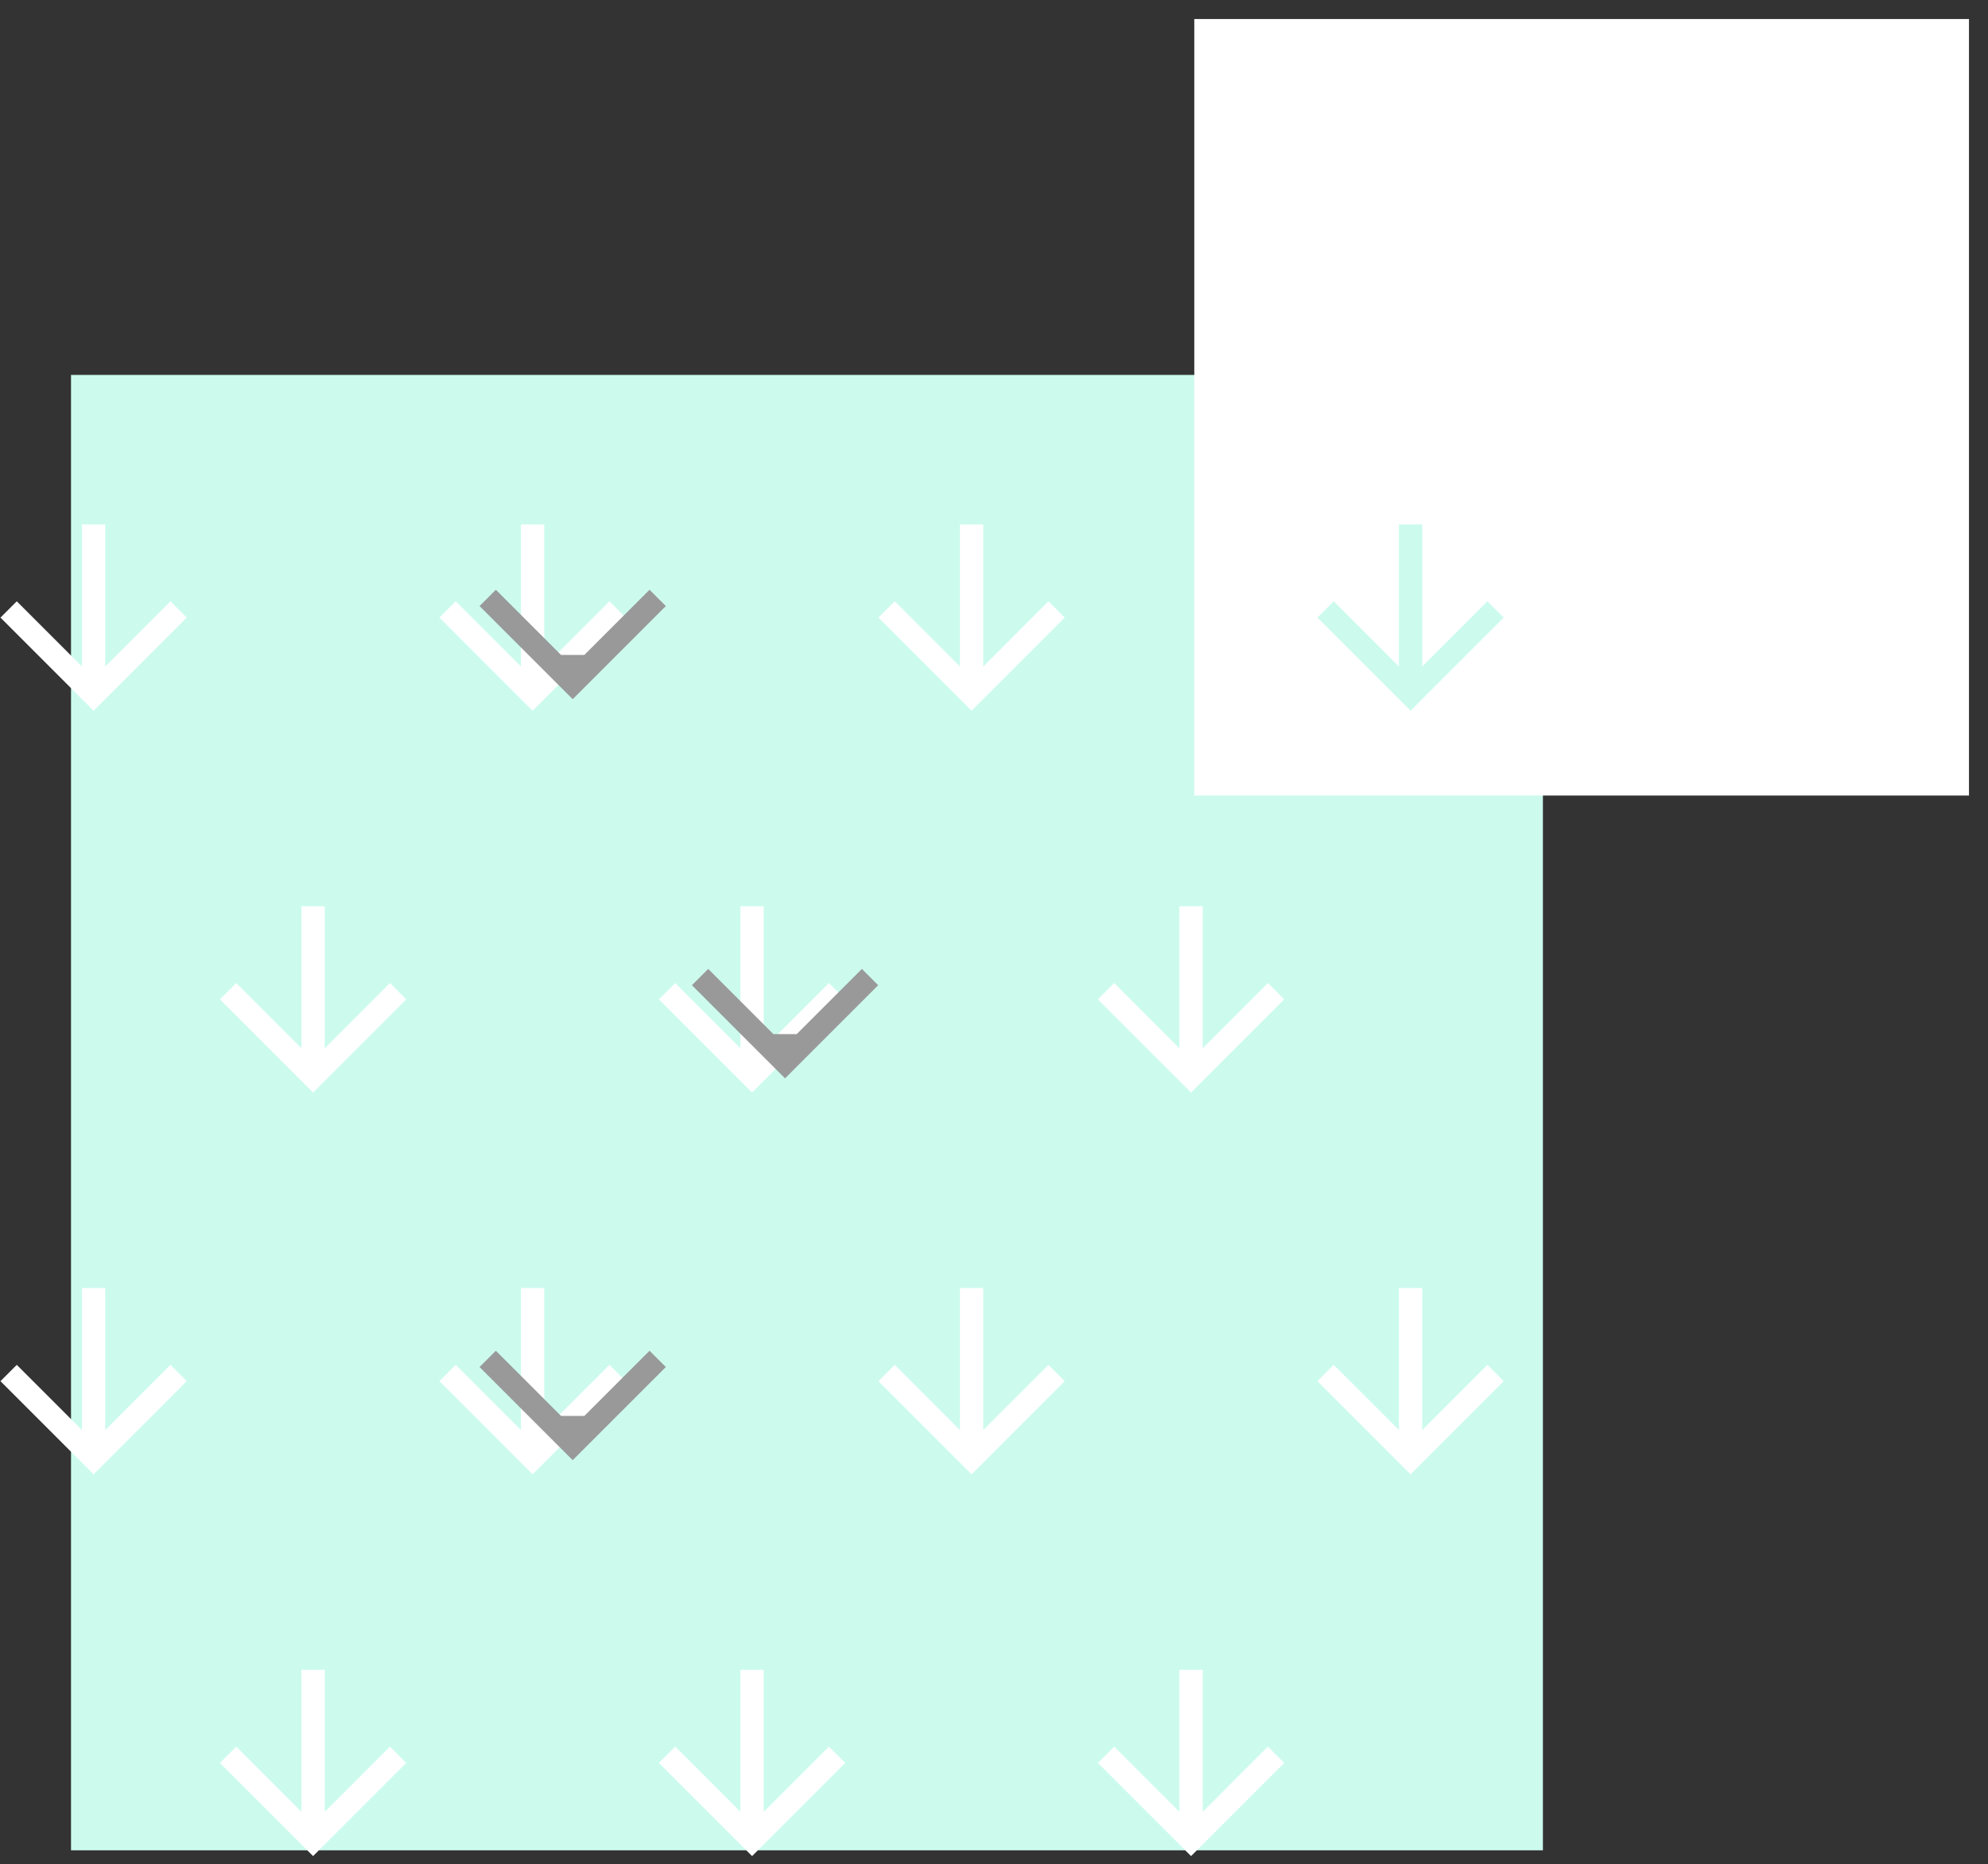 
<svg width="209px" height="196px" viewBox="0 0 209 196" version="1.1" xmlns="http://www.w3.org/2000/svg" xmlns:xlink="http://www.w3.org/1999/xlink" style="">
    <rect x="0" y="0" width="209" height="196" fill="#333333" stroke="none"/>
    <g id="Onboarding---DEF" stroke="none" stroke-width="1" fill="none" fill-rule="evenodd">
        <g id="Desktop-HD-1440-X-1024-HOME-Copy-6" transform="translate(-617, -180)">
            <g id="Group-3" transform="translate(270, 100)">
                <g id="Group-2" transform="translate(346, 82)">
                    <g>
                        <path id="Rectangle-2" fill="#CCFBEE" fill-rule="nonzero" width="154.741" height="155.103" d="M8.466 37.415 L163.207 37.415 L163.207 192.518 L8.466 192.518 Z" class="zpjAhTzX_0"></path>
                        <g id="arrow-forward-copy-6" transform="translate(56.992, 62.926) rotate(90) translate(-56.992, -62.926) translate(47.151, 53.062)" fill="#FFFFFF">
                            <path id="Shape" d="M9.841,0.072L8.127,1.786L14.982,8.64L0.049,8.64L0.049,11.088L14.982,11.088L8.127,17.942L9.841,19.656L19.633,9.864Z" class="zpjAhTzX_1"></path>
                        </g>
                        <g id="arrow-forward-copy-10" transform="translate(56.992, 143.198) rotate(90) translate(-56.992, -143.198) translate(47.151, 133.334)" fill="#FFFFFF">
                            <path id="Shape" d="M9.841,0.072L8.127,1.786L14.982,8.64L0.049,8.64L0.049,11.088L14.982,11.088L8.127,17.942L9.841,19.656L19.633,9.864Z" class="zpjAhTzX_2"></path>
                        </g>
                        <g id="arrow-forward-copy-3" transform="translate(103.143, 62.926) rotate(90) translate(-103.143, -62.926) translate(93.302, 53.062)" fill="#FFFFFF">
                            <path id="Shape" d="M9.841,0.072L8.127,1.786L14.982,8.64L0.049,8.64L0.049,11.088L14.982,11.088L8.127,17.942L9.841,19.656L19.633,9.864Z" class="zpjAhTzX_3"></path>
                        </g>
                        <g id="arrow-forward-copy-7" transform="translate(10.841, 62.926) rotate(90) translate(-10.841, -62.926) translate(1, 53.062)" fill="#FFFFFF">
                            <path id="Shape" d="M9.841,0.072L8.127,1.786L14.982,8.64L0.049,8.64L0.049,11.088L14.982,11.088L8.127,17.942L9.841,19.656L19.633,9.864Z" class="zpjAhTzX_4"></path>
                        </g>
                        <g id="arrow-forward-copy-11" transform="translate(10.841, 143.198) rotate(90) translate(-10.841, -143.198) translate(1, 133.334)" fill="#FFFFFF">
                            <path id="Shape" d="M9.841,0.072L8.127,1.786L14.982,8.64L0.049,8.64L0.049,11.088L14.982,11.088L8.127,17.942L9.841,19.656L19.633,9.864Z" class="zpjAhTzX_5"></path>
                        </g>
                        <g id="arrow-forward-copy" transform="translate(126.218, 103.062) rotate(90) translate(-126.218, -103.062) translate(116.377, 93.198)" fill="#FFFFFF">
                            <path id="Shape" d="M9.841,0.072L8.127,1.786L14.982,8.64L0.049,8.64L0.049,11.088L14.982,11.088L8.127,17.942L9.841,19.656L19.633,9.864Z" class="zpjAhTzX_6"></path>
                        </g>
                        <g id="arrow-forward-copy-12" transform="translate(126.218, 183.334) rotate(90) translate(-126.218, -183.334) translate(116.377, 173.47)" fill="#FFFFFF">
                            <path id="Shape" d="M9.841,0.072L8.127,1.786L14.982,8.64L0.049,8.64L0.049,11.088L14.982,11.088L8.127,17.942L9.841,19.656L19.633,9.864Z" class="zpjAhTzX_7"></path>
                        </g>
                        <g id="arrow-forward-copy-8" transform="translate(33.916, 103.062) rotate(90) translate(-33.916, -103.062) translate(24.075, 93.198)" fill="#FFFFFF">
                            <path id="Shape" d="M9.841,0.072L8.127,1.786L14.982,8.64L0.049,8.64L0.049,11.088L14.982,11.088L8.127,17.942L9.841,19.656L19.633,9.864Z" class="zpjAhTzX_8"></path>
                        </g>
                        <g id="arrow-forward-copy-13" transform="translate(33.916, 183.334) rotate(90) translate(-33.916, -183.334) translate(24.075, 173.47)" fill="#FFFFFF">
                            <path id="Shape" d="M9.841,0.072L8.127,1.786L14.982,8.64L0.049,8.64L0.049,11.088L14.982,11.088L8.127,17.942L9.841,19.656L19.633,9.864Z" class="zpjAhTzX_9"></path>
                        </g>
                        <g id="arrow-forward-copy-5" transform="translate(80.067, 103.062) rotate(90) translate(-80.067, -103.062) translate(70.226, 93.198)" fill="#FFFFFF">
                            <path id="Shape" d="M9.841,0.072L8.127,1.786L14.982,8.64L0.049,8.64L0.049,11.088L14.982,11.088L8.127,17.942L9.841,19.656L19.633,9.864Z" class="zpjAhTzX_10"></path>
                        </g>
                        <g id="arrow-forward-copy-5" transform="translate(83.325, 101.86) rotate(90) translate(-83.325, -101.86) translate(73.325, 91.86)">
                            <path id="Shape" fill="#999999" d="M9.714,0L8,1.714L14.854,8.568L14.854,11.016L8,17.87L9.714,19.584L19.506,9.792Z" class="zpjAhTzX_11"></path>
                            <path d="M16.5,9.825 L0.14,9.825" id="Path-2" stroke="#979797" stroke-width="2.5" class="zpjAhTzX_12"></path>
                        </g>
                        <g id="arrow-forward-copy-15" transform="translate(61, 142) rotate(90) translate(-61, -142) translate(51, 132)">
                            <path id="Shape" fill="#999999" d="M9.714,0L8,1.714L14.854,8.568L14.854,11.016L8,17.87L9.714,19.584L19.506,9.792Z" class="zpjAhTzX_13"></path>
                            <path d="M16.5,9.825 L0.14,9.825" id="Path-2" stroke="#979797" stroke-width="2.5" class="zpjAhTzX_14"></path>
                        </g>
                        <g id="arrow-forward-copy-16" transform="translate(61, 62) rotate(90) translate(-61, -62) translate(51, 52)">
                            <path id="Shape" fill="#999999" d="M9.714,0L8,1.714L14.854,8.568L14.854,11.016L8,17.87L9.714,19.584L19.506,9.792Z" class="zpjAhTzX_15"></path>
                            <path d="M16.5,9.825 L0.14,9.825" id="Path-2" stroke="#979797" stroke-width="2.5" class="zpjAhTzX_16"></path>
                        </g>
                        <g id="arrow-forward-copy-14" transform="translate(80.067, 183.334) rotate(90) translate(-80.067, -183.334) translate(70.226, 173.47)" fill="#FFFFFF">
                            <path id="Shape" d="M9.841,0.072L8.127,1.786L14.982,8.64L0.049,8.64L0.049,11.088L14.982,11.088L8.127,17.942L9.841,19.656L19.633,9.864Z" class="zpjAhTzX_17"></path>
                        </g>
                        <g id="arrow-forward-copy-2" transform="translate(149.293, 143.198) rotate(90) translate(-149.293, -143.198) translate(139.452, 133.334)" fill="#FFFFFF">
                            <path id="Shape" d="M9.841,0.072L8.127,1.786L14.982,8.64L0.049,8.64L0.049,11.088L14.982,11.088L8.127,17.942L9.841,19.656L19.633,9.864Z" class="zpjAhTzX_18"></path>
                        </g>
                        <g id="arrow-forward-copy-4" transform="translate(103.143, 143.198) rotate(90) translate(-103.143, -143.198) translate(93.302, 133.334)" fill="#FFFFFF">
                            <path id="Shape" d="M9.841,0.072L8.127,1.786L14.982,8.64L0.049,8.64L0.049,11.088L14.982,11.088L8.127,17.942L9.841,19.656L19.633,9.864Z" class="zpjAhTzX_19"></path>
                        </g>
                        <path id="Rectangle-2-Copy" stroke="#979797" stroke-width="1.36" fill-rule="nonzero" width="154.741" height="155.103" d="M25.433 21.769 L180.174 21.769 L180.174 176.872 L25.433 176.872 Z" class="zpjAhTzX_20"></path>
                        <path id="Rectangle-2-Copy-2" stroke="#CCFBEE" stroke-width="3.4" fill="#FFFFFF" fill-rule="nonzero" width="81.443" height="81.633" d="M126.557 0 L208 0 L208 81.633 L126.557 81.633 Z" class="zpjAhTzX_21"></path>
                        <g id="arrow-forward" transform="translate(149.293, 62.926) rotate(90) translate(-149.293, -62.926) translate(139.452, 53.062)" fill="#CCFBEE" fill-rule="nonzero">
                            <path id="Shape" d="M9.841,0.072L8.127,1.786L14.982,8.64L0.049,8.64L0.049,11.088L14.982,11.088L8.127,17.942L9.841,19.656L19.633,9.864Z" class="zpjAhTzX_22"></path>
                        </g>
                    </g>
                </g>
            </g>
        </g>
    </g>
<style data-made-with="vivus-instant">.zpjAhTzX_0{stroke-dasharray:620 622;stroke-dashoffset:621;animation:zpjAhTzX_draw 1000ms linear 0ms forwards;}.zpjAhTzX_1{stroke-dasharray:85 87;stroke-dashoffset:86;animation:zpjAhTzX_draw 1000ms linear 22ms forwards;}.zpjAhTzX_2{stroke-dasharray:85 87;stroke-dashoffset:86;animation:zpjAhTzX_draw 1000ms linear 45ms forwards;}.zpjAhTzX_3{stroke-dasharray:85 87;stroke-dashoffset:86;animation:zpjAhTzX_draw 1000ms linear 68ms forwards;}.zpjAhTzX_4{stroke-dasharray:85 87;stroke-dashoffset:86;animation:zpjAhTzX_draw 1000ms linear 90ms forwards;}.zpjAhTzX_5{stroke-dasharray:85 87;stroke-dashoffset:86;animation:zpjAhTzX_draw 1000ms linear 113ms forwards;}.zpjAhTzX_6{stroke-dasharray:85 87;stroke-dashoffset:86;animation:zpjAhTzX_draw 1000ms linear 136ms forwards;}.zpjAhTzX_7{stroke-dasharray:85 87;stroke-dashoffset:86;animation:zpjAhTzX_draw 1000ms linear 159ms forwards;}.zpjAhTzX_8{stroke-dasharray:85 87;stroke-dashoffset:86;animation:zpjAhTzX_draw 1000ms linear 181ms forwards;}.zpjAhTzX_9{stroke-dasharray:85 87;stroke-dashoffset:86;animation:zpjAhTzX_draw 1000ms linear 204ms forwards;}.zpjAhTzX_10{stroke-dasharray:85 87;stroke-dashoffset:86;animation:zpjAhTzX_draw 1000ms linear 227ms forwards;}.zpjAhTzX_11{stroke-dasharray:55 57;stroke-dashoffset:56;animation:zpjAhTzX_draw 1000ms linear 250ms forwards;}.zpjAhTzX_12{stroke-dasharray:17 19;stroke-dashoffset:18;animation:zpjAhTzX_draw 1000ms linear 272ms forwards;}.zpjAhTzX_13{stroke-dasharray:55 57;stroke-dashoffset:56;animation:zpjAhTzX_draw 1000ms linear 295ms forwards;}.zpjAhTzX_14{stroke-dasharray:17 19;stroke-dashoffset:18;animation:zpjAhTzX_draw 1000ms linear 318ms forwards;}.zpjAhTzX_15{stroke-dasharray:55 57;stroke-dashoffset:56;animation:zpjAhTzX_draw 1000ms linear 340ms forwards;}.zpjAhTzX_16{stroke-dasharray:17 19;stroke-dashoffset:18;animation:zpjAhTzX_draw 1000ms linear 363ms forwards;}.zpjAhTzX_17{stroke-dasharray:85 87;stroke-dashoffset:86;animation:zpjAhTzX_draw 1000ms linear 386ms forwards;}.zpjAhTzX_18{stroke-dasharray:85 87;stroke-dashoffset:86;animation:zpjAhTzX_draw 1000ms linear 409ms forwards;}.zpjAhTzX_19{stroke-dasharray:85 87;stroke-dashoffset:86;animation:zpjAhTzX_draw 1000ms linear 431ms forwards;}.zpjAhTzX_20{stroke-dasharray:620 622;stroke-dashoffset:621;animation:zpjAhTzX_draw 1000ms linear 454ms forwards;}.zpjAhTzX_21{stroke-dasharray:327 329;stroke-dashoffset:328;animation:zpjAhTzX_draw 1000ms linear 477ms forwards;}.zpjAhTzX_22{stroke-dasharray:85 87;stroke-dashoffset:86;animation:zpjAhTzX_draw 1000ms linear 500ms forwards;}@keyframes zpjAhTzX_draw{100%{stroke-dashoffset:0;}}@keyframes zpjAhTzX_fade{0%{stroke-opacity:1;}92.982%{stroke-opacity:1;}100%{stroke-opacity:0;}}</style></svg>
